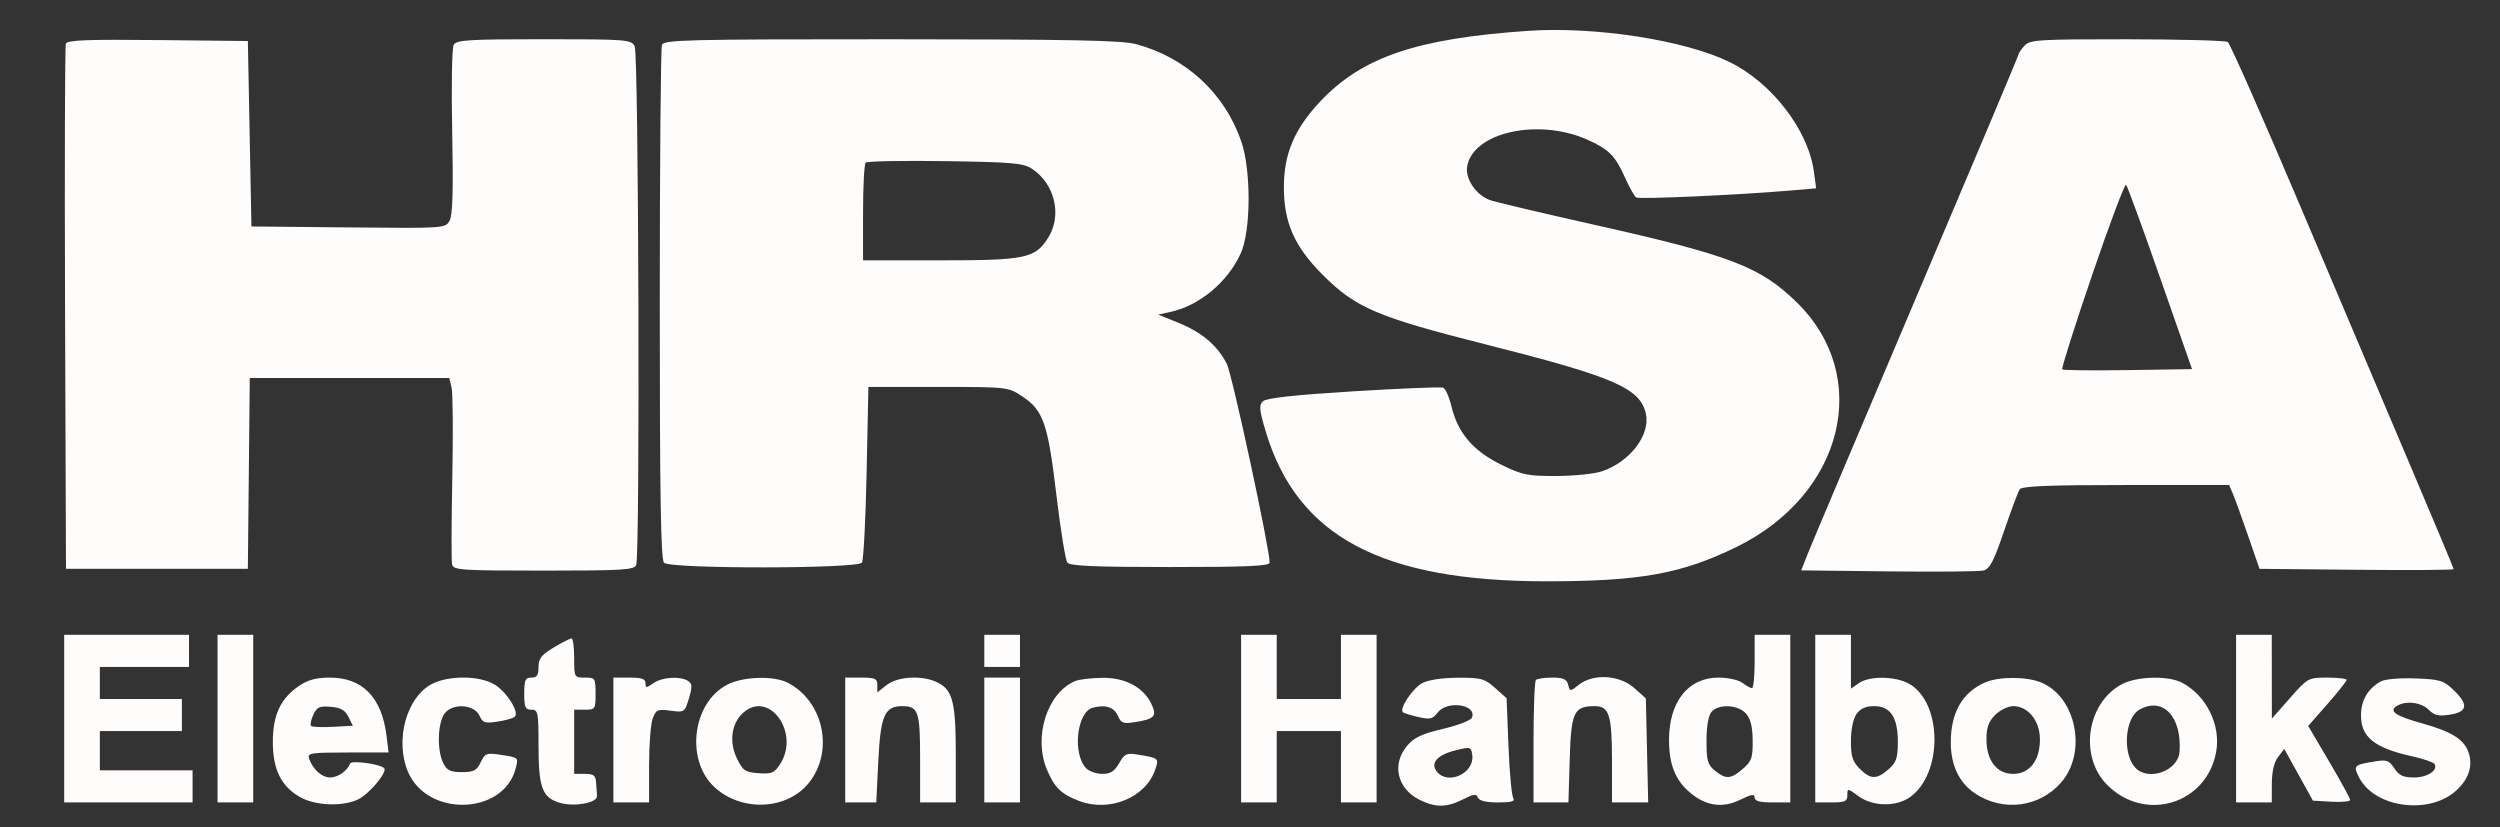 <svg xmlns="http://www.w3.org/2000/svg" width="701" height="232" viewBox="0 0 701 232" version="1.1"><rect x="0" y="0" width="701" height="232" fill="#333333" stroke="none"/><path d="M 428.500 8.648 C 397.186 10.787, 381.818 16.026, 370.095 28.558 C 362.925 36.222, 360 43.160, 360 52.500 C 360 62.444, 362.982 69.166, 370.909 77.089 C 380.144 86.321, 386.124 88.875, 416.399 96.523 C 452.662 105.683, 459.924 108.824, 461.508 116.037 C 462.800 121.921, 457.094 129.430, 449.275 132.133 C 447.199 132.851, 441.441 133.452, 436.479 133.469 C 428.272 133.497, 426.857 133.204, 420.792 130.219 C 413.052 126.408, 408.767 121.365, 406.996 113.985 C 406.359 111.326, 405.307 108.948, 404.659 108.699 C 404.012 108.451, 392.686 108.913, 379.491 109.727 C 362.859 110.753, 355.078 111.608, 354.125 112.514 C 352.962 113.620, 353.091 114.949, 354.964 121.160 C 363.789 150.420, 387.383 162.984, 433.526 162.996 C 459.922 163.003, 471.575 160.896, 486.995 153.329 C 517.045 138.583, 525.103 105.507, 503.719 84.685 C 493.526 74.759, 485.171 71.571, 446.838 62.982 C 432.139 59.688, 419.022 56.579, 417.688 56.072 C 413.739 54.570, 410.751 50.019, 411.415 46.516 C 413.201 37.084, 431.298 33.088, 444.963 39.110 C 451.044 41.789, 452.902 43.633, 455.591 49.658 C 456.857 52.495, 458.299 55.067, 458.795 55.373 C 459.680 55.920, 487.361 54.675, 501.873 53.436 L 509.245 52.806 508.621 48.153 C 507.049 36.441, 496.769 23.115, 484.852 17.339 C 472.242 11.227, 447.224 7.369, 428.500 8.648 M 18.467 12.233 C 18.200 12.930, 18.099 46.350, 18.241 86.500 L 18.500 159.500 44 159.500 L 69.500 159.500 69.766 132.750 L 70.033 106 97.997 106 L 125.962 106 126.621 108.627 C 126.984 110.071, 127.076 121.434, 126.827 133.877 C 126.578 146.319, 126.548 157.287, 126.760 158.250 C 127.116 159.860, 129.166 160, 152.466 160 C 174.632 160, 177.862 159.803, 178.393 158.418 C 179.497 155.540, 179.084 15.025, 177.965 12.934 C 176.985 11.103, 175.630 11, 152.515 11 C 131.280 11, 127.984 11.206, 127.213 12.583 C 126.726 13.454, 126.538 24.398, 126.796 36.902 C 127.132 53.218, 126.932 60.258, 126.088 61.835 C 124.916 64.025, 124.831 64.031, 97.706 63.766 L 70.500 63.500 70 37.500 L 69.500 11.500 44.225 11.233 C 24.546 11.025, 18.843 11.246, 18.467 12.233 M 185.607 12.582 C 185.273 13.452, 185 46.212, 185 85.382 C 185 139.440, 185.289 156.889, 186.200 157.800 C 187.957 159.557, 240.552 159.510, 241.691 157.750 C 242.136 157.063, 242.725 145.700, 243 132.500 L 243.500 108.500 263.076 108.500 C 282.599 108.500, 282.663 108.507, 286.670 111.161 C 292.554 115.058, 293.835 118.763, 296.211 138.760 C 297.370 148.517, 298.752 157.063, 299.282 157.750 C 300.012 158.697, 307.001 159, 328.122 159 C 349.756 159, 356.001 158.720, 356.003 157.750 C 356.012 153.751, 345.485 104.917, 343.987 102.004 C 341.343 96.868, 337.022 93.192, 330.519 90.549 L 324.765 88.211 328.133 87.483 C 336.313 85.716, 344.269 79.091, 347.923 71 C 350.772 64.694, 350.846 47.771, 348.060 39.673 C 343.409 26.156, 332.535 16.108, 318.500 12.359 C 314.580 11.312, 299.755 11.021, 249.857 11.012 C 192.738 11.001, 186.152 11.162, 185.607 12.582 M 567.655 12.829 C 566.745 13.835, 566 14.920, 566 15.241 C 566 15.562, 553.126 46.126, 537.390 83.162 C 521.655 120.198, 507.943 152.622, 506.918 155.216 L 505.056 159.932 529.484 160.216 C 542.919 160.372, 554.910 160.263, 556.131 159.973 C 557.928 159.546, 559.031 157.448, 561.925 148.950 C 563.891 143.178, 565.864 137.902, 566.309 137.227 C 566.917 136.304, 574.301 136, 596.080 136 L 625.043 136 626.022 138.250 C 626.560 139.488, 628.478 144.775, 630.283 150 L 633.565 159.500 660.783 159.766 C 675.752 159.912, 688 159.828, 688 159.579 C 688 159.330, 682.870 147.061, 676.600 132.313 C 670.330 117.566, 656.339 84.576, 645.509 59.003 C 634.679 33.430, 625.297 12.174, 624.659 11.768 C 624.022 11.363, 611.307 11.024, 596.405 11.015 C 571.414 11.001, 569.181 11.142, 567.655 12.829 M 242.734 45.599 C 242.330 46.003, 242 52.333, 242 59.667 L 242 73 263.599 73 C 287.725 73, 290.325 72.446, 293.984 66.526 C 297.848 60.273, 295.729 51.492, 289.345 47.304 C 286.952 45.735, 283.791 45.459, 265.032 45.182 C 253.172 45.008, 243.138 45.195, 242.734 45.599 M 586.635 77.113 C 581.760 91.408, 577.983 103.316, 578.242 103.575 C 578.501 103.834, 586.798 103.923, 596.679 103.773 L 614.646 103.500 605.731 78 C 600.828 63.975, 596.520 52.190, 596.158 51.811 C 595.796 51.432, 591.511 62.818, 586.635 77.113 M 18 201.500 L 18 225 36 225 L 54 225 54 220.500 L 54 216 41 216 L 28 216 28 210.500 L 28 205 39.500 205 L 51 205 51 200.500 L 51 196 39.500 196 L 28 196 28 191.500 L 28 187 40.500 187 L 53 187 53 182.500 L 53 178 35.500 178 L 18 178 18 201.500 M 61 201.500 L 61 225 66 225 L 71 225 71 201.500 L 71 178 66 178 L 61 178 61 201.500 M 276 182.500 L 276 187 281 187 L 286 187 286 182.500 L 286 178 281 178 L 276 178 276 182.500 M 348 201.500 L 348 225 353 225 L 358 225 358 215 L 358 205 367 205 L 376 205 376 215 L 376 225 381 225 L 386 225 386 201.500 L 386 178 381 178 L 376 178 376 187 L 376 196 367 196 L 358 196 358 187 L 358 178 353 178 L 348 178 348 201.500 M 492 185.500 C 492 189.625, 491.663 192.986, 491.250 192.968 C 490.837 192.951, 489.626 192.276, 488.559 191.468 C 487.487 190.658, 484.498 190, 481.886 190 C 473.358 190, 468 196.753, 468 207.500 C 468 214.363, 469.765 218.783, 473.893 222.257 C 478.383 226.035, 483.033 226.687, 487.990 224.235 C 491.096 222.698, 492 222.561, 492 223.625 C 492 224.608, 493.425 225, 497 225 L 502 225 502 201.500 L 502 178 497 178 L 492 178 492 185.500 M 509 201.500 L 509 225 513.500 225 C 517.355 225, 518 224.709, 518 222.970 C 518 220.984, 518.067 220.990, 521.084 223.220 C 525.118 226.202, 531.759 226.300, 535.677 223.435 C 544.718 216.824, 544.658 197.422, 535.580 191.886 C 531.802 189.582, 524.288 189.410, 521.223 191.557 L 519 193.113 519 185.557 L 519 178 514 178 L 509 178 509 201.500 M 627 201.500 L 627 225 632 225 L 637 225 637.022 219.750 C 637.037 216.331, 637.649 213.715, 638.777 212.249 L 640.510 209.998 644.524 217.249 L 648.539 224.500 653.769 224.802 C 656.646 224.969, 658.992 224.744, 658.983 224.302 C 658.974 223.861, 656.322 219.014, 653.091 213.531 L 647.215 203.563 652.607 197.420 C 655.573 194.042, 658 190.991, 658 190.639 C 658 190.288, 655.562 190, 652.583 190 C 647.242 190, 647.094 190.081, 642.097 195.750 L 637.028 201.500 637.014 189.750 L 637 178 632 178 L 627 178 627 201.500 M 155.250 181.566 C 151.790 183.640, 151 184.660, 151 187.057 C 151 189.333, 150.547 190, 149 190 C 147.296 190, 147 190.667, 147 194.500 C 147 198.333, 147.296 199, 149 199 C 150.866 199, 151 199.667, 151 208.953 C 151 220.827, 152.030 223.629, 156.933 225.098 C 161 226.317, 167.563 225.118, 167.400 223.186 C 167.345 222.534, 167.233 220.875, 167.150 219.500 C 167.025 217.422, 166.493 217, 164 217 L 161 217 161 208 L 161 199 164 199 C 166.889 199, 167 198.833, 167 194.500 C 167 190.167, 166.889 190, 164 190 C 161.030 190, 161 189.944, 161 184.500 C 161 181.475, 160.662 179.004, 160.250 179.009 C 159.838 179.015, 157.588 180.165, 155.250 181.566 M 83.952 192.253 C 78.692 195.798, 76.500 200.430, 76.500 208 C 76.500 215.711, 78.775 220.381, 84.027 223.448 C 88.815 226.244, 97.875 226.230, 101.637 223.422 C 105.078 220.852, 108.573 216.240, 107.723 215.389 C 106.543 214.210, 98.513 213.125, 98.161 214.098 C 97.428 216.124, 94.746 218, 92.584 218 C 90.235 218, 87.766 215.803, 86.683 212.750 C 86.116 211.149, 87.038 211, 97.512 211 L 108.962 211 108.371 206.250 C 107.038 195.532, 101.635 190, 92.500 190 C 88.757 190, 86.357 190.633, 83.952 192.253 M 120.984 191.854 C 113.954 195.595, 110.711 207.585, 114.364 216.329 C 119.768 229.263, 141.305 228.585, 144.620 215.376 C 145.378 212.356, 145.457 212.425, 140.306 211.636 C 136.434 211.044, 136.011 211.206, 134.792 213.747 C 133.682 216.065, 132.848 216.500, 129.516 216.500 C 126.299 216.500, 125.322 216.032, 124.294 214 C 122.520 210.492, 122.685 202.895, 124.595 200.168 C 126.764 197.071, 133.028 197.425, 134.477 200.726 C 135.327 202.664, 135.973 202.873, 139.477 202.348 C 141.689 202.016, 143.876 201.404, 144.335 200.987 C 145.699 199.750, 142.150 194.062, 138.701 191.960 C 134.469 189.379, 125.733 189.327, 120.984 191.854 M 172 207.500 L 172 225 177 225 L 182 225 182 214.565 C 182 208.826, 182.461 202.918, 183.024 201.437 C 183.955 198.989, 184.411 198.792, 188.013 199.275 C 191.914 199.798, 191.997 199.743, 193.171 195.825 C 194.160 192.522, 194.119 191.688, 192.932 190.937 C 190.696 189.522, 185.670 189.843, 183.223 191.557 C 181.211 192.966, 181 192.966, 181 191.557 C 181 190.378, 179.906 190, 176.500 190 L 172 190 172 207.500 M 203.848 192.018 C 193.960 197.242, 192.145 213.530, 200.621 220.972 C 208.373 227.778, 220.903 227.024, 226.908 219.389 C 233.898 210.504, 230.914 196.627, 220.901 191.449 C 216.929 189.395, 208.266 189.684, 203.848 192.018 M 237 207.500 L 237 225 241.351 225 L 245.703 225 246.273 213.415 C 246.901 200.670, 248.058 198, 252.955 198 C 257.503 198, 258 199.448, 258 212.700 L 258 225 263 225 L 268 225 268 211.450 C 268 196.582, 267.108 193.282, 262.528 191.195 C 258.337 189.285, 251.640 189.709, 248.635 192.073 L 246 194.145 246 192.073 C 246 190.283, 245.386 190, 241.500 190 L 237 190 237 207.500 M 276 207.500 L 276 225 281 225 L 286 225 286 207.500 L 286 190 281 190 L 276 190 276 207.500 M 301.500 190.959 C 293.668 194.220, 289.703 206.566, 293.538 215.746 C 295.659 220.822, 297.537 222.658, 302.581 224.584 C 311.033 227.812, 321.168 223.693, 323.875 215.929 C 325.034 212.604, 324.985 212.561, 319 211.586 C 315.888 211.079, 315.311 211.347, 313.797 214.008 C 312.504 216.279, 311.376 217, 309.118 217 C 307.482 217, 305.453 216.311, 304.611 215.468 C 300.626 211.483, 301.918 199.561, 306.458 198.421 C 310.105 197.506, 312.399 198.281, 313.500 200.799 C 314.381 202.816, 314.974 203.010, 318.500 202.441 C 323.757 201.591, 324.474 200.759, 322.852 197.386 C 320.589 192.681, 315.538 189.991, 309.102 190.063 C 306.021 190.098, 302.600 190.501, 301.500 190.959 M 398.763 191.565 C 396.120 192.999, 392.336 198.669, 393.347 199.680 C 393.619 199.952, 395.565 200.569, 397.671 201.050 C 400.984 201.808, 401.719 201.640, 403.122 199.807 C 405.807 196.299, 414.162 197.529, 412.744 201.224 C 412.458 201.971, 408.808 203.387, 404.633 204.371 C 398.647 205.782, 396.510 206.794, 394.521 209.157 C 390.195 214.299, 391.773 221.118, 398.014 224.248 C 402.482 226.489, 405.675 226.460, 410.234 224.136 C 413.196 222.625, 413.990 222.530, 414.414 223.636 C 414.761 224.541, 416.650 225, 420.028 225 C 423.865 225, 424.919 224.692, 424.309 223.750 C 423.864 223.063, 423.263 216.489, 422.972 209.143 L 422.445 195.786 419.207 192.893 C 416.255 190.256, 415.328 190.004, 408.734 190.040 C 404.302 190.065, 400.440 190.655, 398.763 191.565 M 430.667 190.667 C 430.300 191.033, 430 198.908, 430 208.167 L 430 225 434.895 225 L 439.789 225 440.146 212.918 C 440.538 199.635, 441.306 198, 447.156 198 C 451.231 198, 452 200.449, 452 213.434 L 452 225 457.074 225 L 462.148 225 461.824 210.415 L 461.500 195.831 458.234 192.915 C 454.132 189.253, 446.781 188.811, 442.747 191.984 C 440.232 193.963, 440.224 193.963, 439.706 191.984 C 439.300 190.430, 438.336 190, 435.260 190 C 433.100 190, 431.033 190.300, 430.667 190.667 M 556.500 191.412 C 550.196 194.214, 547 199.849, 547 208.164 C 547 214.617, 549.374 219.560, 553.906 222.545 C 561.707 227.683, 571.824 226.381, 577.904 219.456 C 585.280 211.056, 582.229 195.501, 572.400 191.394 C 568.225 189.649, 560.446 189.658, 556.500 191.412 M 594.984 191.852 C 585.084 197.113, 582.902 212.137, 590.879 220.114 C 601.507 230.743, 618.810 225.446, 621.421 210.765 C 622.756 203.257, 618.644 194.987, 611.800 191.411 C 607.936 189.392, 599.180 189.622, 594.984 191.852 M 667.500 191.107 C 663.893 193.187, 662.045 196.382, 662.022 200.576 C 661.989 206.656, 665.815 209.733, 676.296 212.055 C 679.483 212.761, 682.334 213.732, 682.632 214.213 C 683.724 215.980, 680.666 218, 676.901 218 C 673.868 218, 672.688 217.454, 671.368 215.438 C 669.867 213.148, 669.256 212.948, 665.595 213.554 C 659.986 214.481, 659.793 214.699, 661.552 218.101 C 665.860 226.431, 680.913 228.528, 688.511 221.857 C 692.290 218.538, 693.557 214.594, 692.086 210.726 C 690.755 207.226, 687.253 205.079, 679.260 202.862 C 671.747 200.779, 669.726 199.417, 672.008 197.974 C 674.517 196.388, 678.891 196.891, 681.010 199.010 C 682.628 200.628, 683.798 200.896, 687.010 200.382 C 691.951 199.592, 692.224 197.547, 687.939 193.442 C 685.171 190.790, 684.143 190.483, 677.189 190.231 C 672.683 190.069, 668.672 190.431, 667.500 191.107 M 87.843 200.444 C 87.201 201.855, 86.922 203.256, 87.224 203.558 C 87.526 203.859, 90.287 203.970, 93.359 203.803 L 98.944 203.500 97.699 201 C 96.763 199.120, 95.531 198.423, 92.733 198.190 C 89.561 197.926, 88.839 198.258, 87.843 200.444 M 208.235 199.996 C 205.061 202.953, 204.414 208.135, 206.647 212.707 C 208.301 216.092, 208.951 216.533, 212.691 216.805 C 216.330 217.069, 217.121 216.746, 218.691 214.348 C 224.510 205.467, 215.555 193.176, 208.235 199.996 M 479.872 199.654 C 479.023 200.678, 478.500 203.758, 478.500 207.742 C 478.500 213.298, 478.822 214.438, 480.861 216.088 C 483.947 218.588, 485.307 218.500, 488.694 215.585 C 491.157 213.465, 491.494 212.492, 491.448 207.632 C 491.411 203.699, 490.859 201.502, 489.543 200.048 C 487.276 197.542, 481.809 197.320, 479.872 199.654 M 520.557 200.223 C 519.621 201.558, 519 204.569, 519 207.768 C 519 212.086, 519.463 213.554, 521.455 215.545 C 524.494 218.585, 526.160 218.627, 529.501 215.750 C 531.690 213.865, 532.120 212.645, 532.153 208.221 C 532.205 201.212, 530.126 198, 525.534 198 C 523.133 198, 521.649 198.662, 520.557 200.223 M 559.455 200.455 C 557.590 202.319, 557 203.970, 557 207.320 C 557 213.247, 559.907 217, 564.500 217 C 569.093 217, 572 213.247, 572 207.320 C 572 202.127, 568.679 198, 564.500 198 C 563.075 198, 560.805 199.105, 559.455 200.455 M 599.825 199.038 C 595.824 201.373, 595.115 211.260, 598.667 215.184 C 602.312 219.213, 610.785 216.203, 611.151 210.750 C 611.814 200.853, 606.367 195.221, 599.825 199.038 M 408.096 210.406 C 402.958 211.682, 400.945 214.024, 402.930 216.416 C 406.113 220.251, 413.496 216.765, 412.825 211.745 C 412.510 209.391, 412.358 209.348, 408.096 210.406" stroke="none" fill="#fffcfc" fill-rule="evenodd"/><path d="" stroke="none" fill="#fcfcfc" fill-rule="evenodd"/></svg>